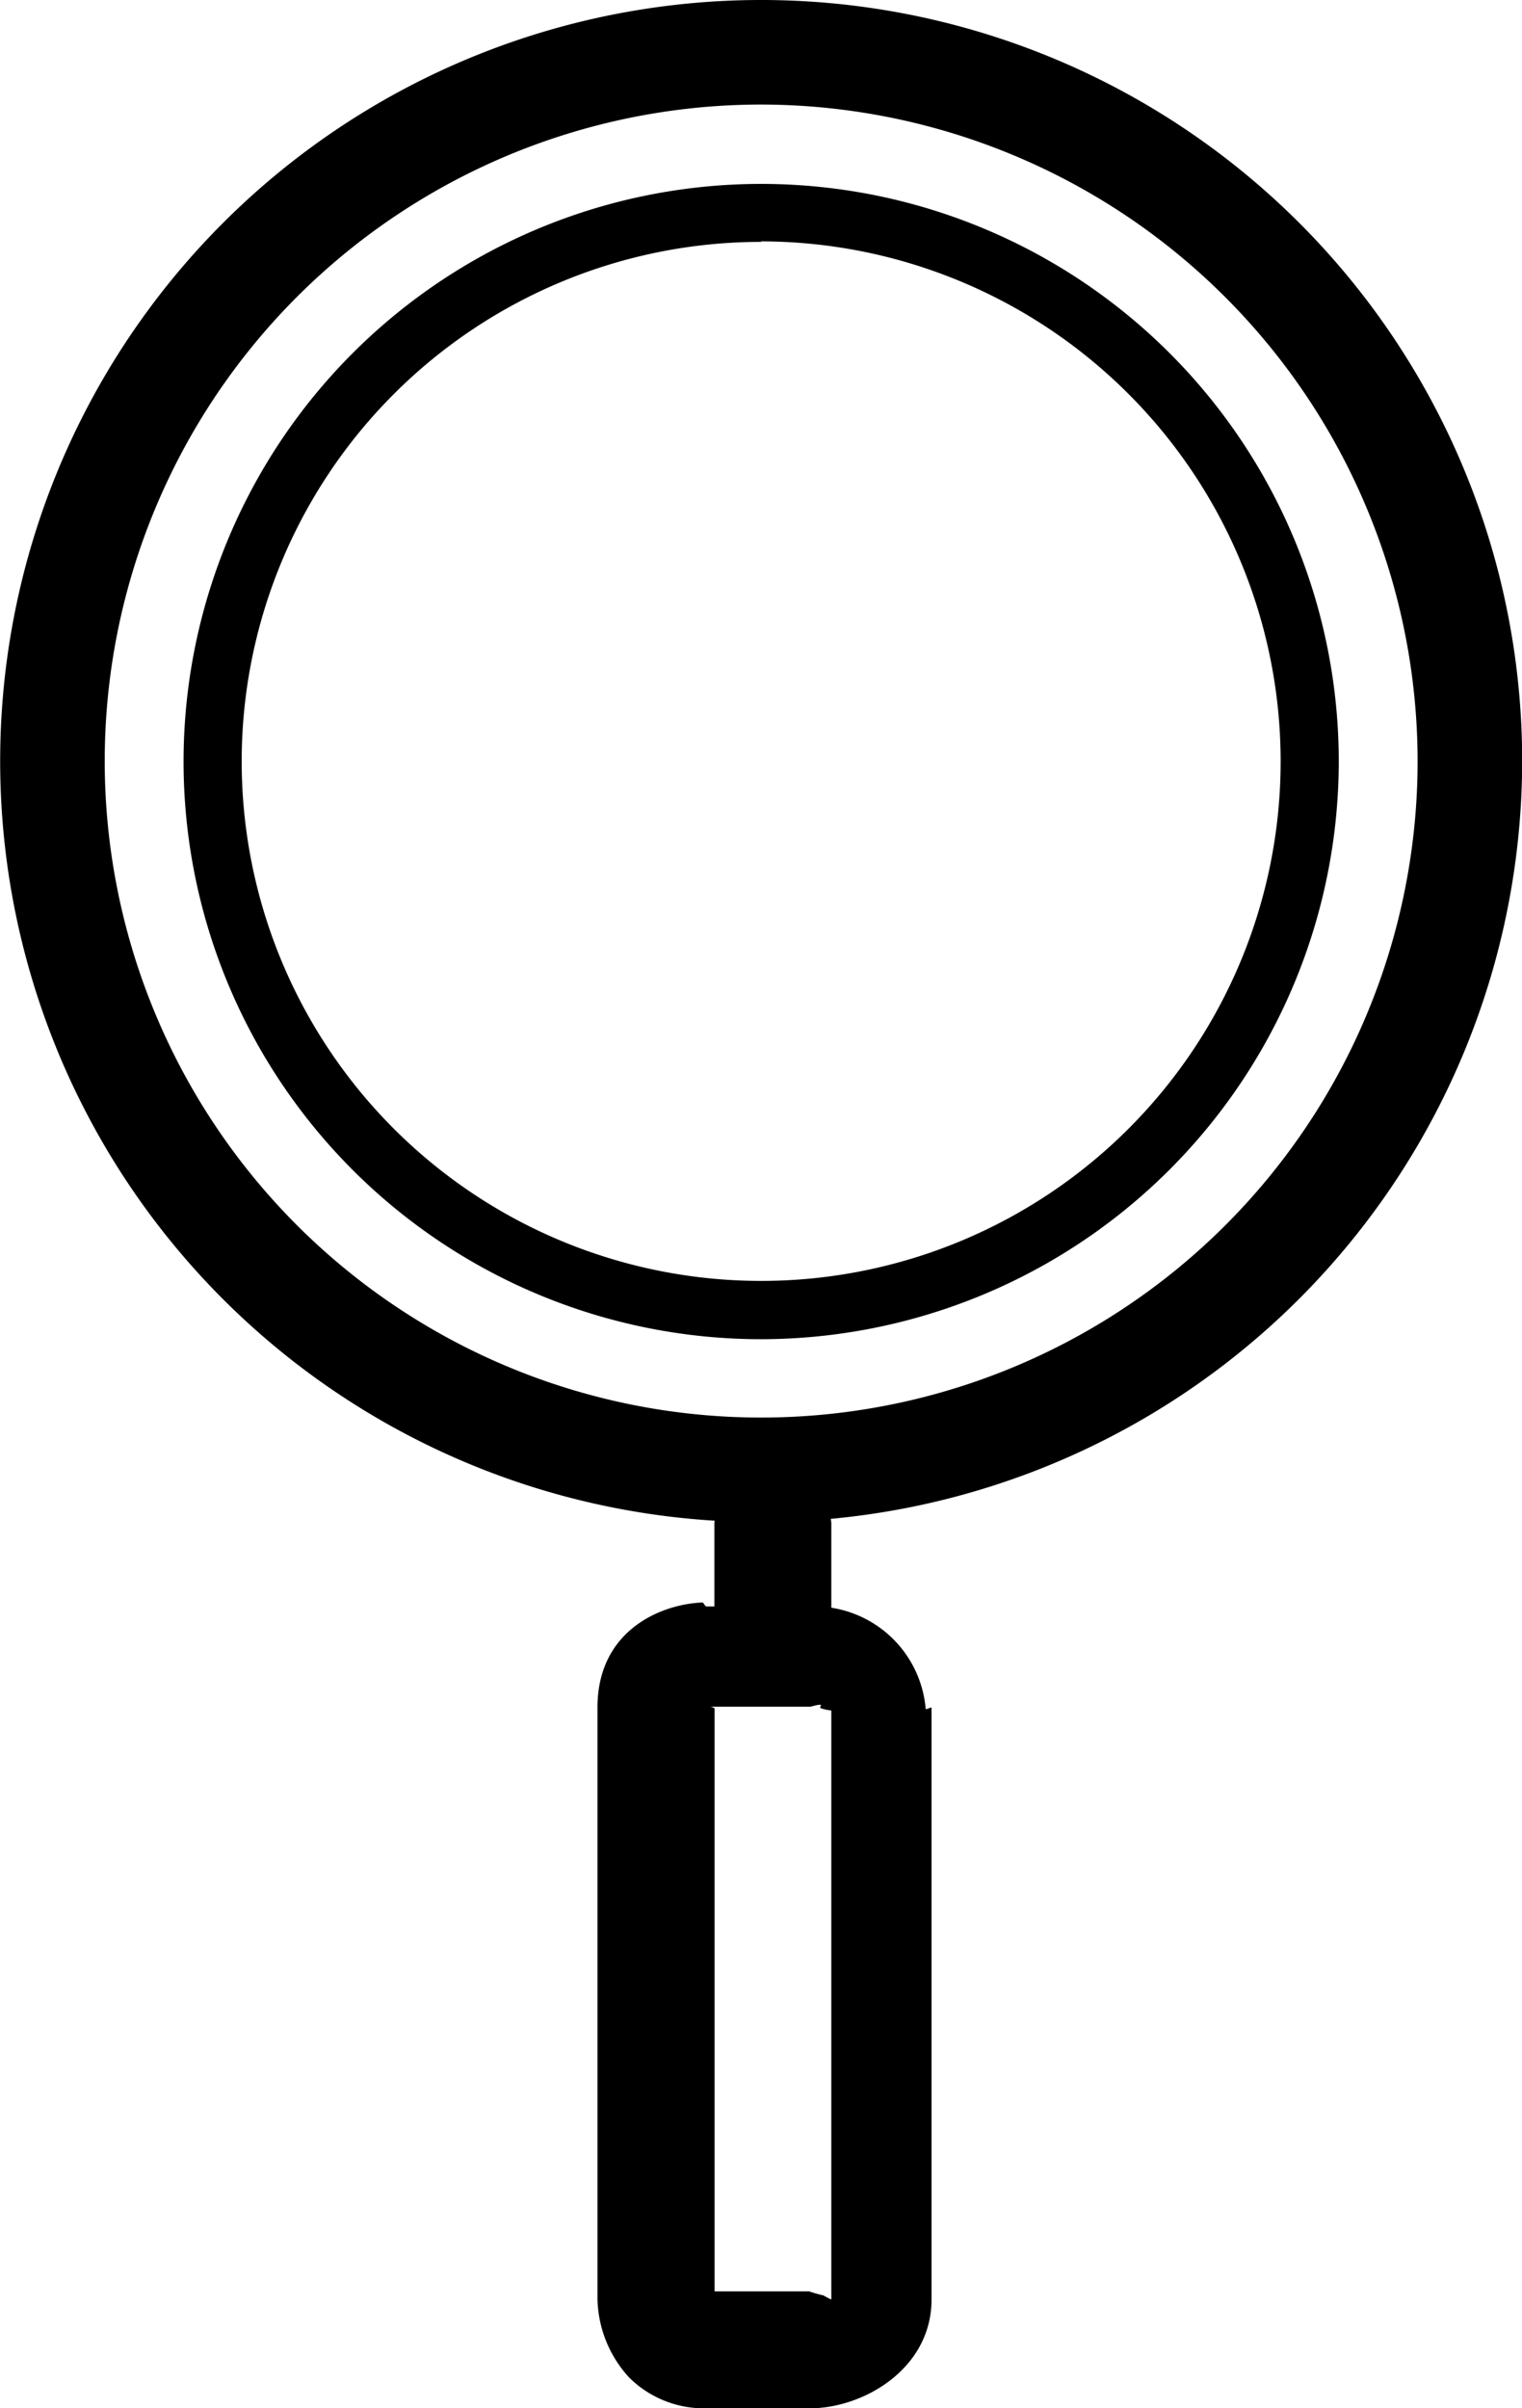 <svg id="Layer_1" data-name="Layer 1" xmlns="http://www.w3.org/2000/svg" viewBox="0 0 91.12 144.17">
	<path d="M863.8,1937.95a45.56,45.56,0,1,1,45.56-45.56A45.61,45.61,0,0,1,863.8,1937.95Zm0-84.86a39.3,39.3,0,1,0,39.3,39.3A39.34,39.34,0,0,0,863.8,1853.09Z" transform="translate(-818.23 -1846.83)"/>
	<path d="M863.8,1927a34.58,34.58,0,1,1,34.58-34.58A34.62,34.62,0,0,1,863.8,1927Zm0-65.69a31.1,31.1,0,1,0,31.1,31.1A31.14,31.14,0,0,0,863.8,1861.28Z" transform="translate(-818.23 -1846.83)"/>
	<path d="M864.5,1947.75a3.47,3.47,0,0,1-3.5-3.13V1938a3.52,3.52,0,0,1,7,0v6.61A3.47,3.47,0,0,1,864.5,1947.75Z" transform="translate(-818.23 -1846.83)"/>
	<path d="M866.72,1991h-6.21a6.35,6.35,0,0,1-4.62-1.85,7.16,7.16,0,0,1-1.89-4.7v-35.4c0-4.63,3.81-6.2,6.31-6.29,0,0,.16.24,0.2,0.24h6.21a6.7,6.7,0,0,1,6.93,6.14c0,0.05.35-.13,0.35-0.08v35.42C874,1988.65,869.91,1991,866.72,1991Zm-6.26-7h6.21a7.6,7.6,0,0,0,.85.24s0.48,0.27.48,0.24v-35.25c-1-.15-0.57-0.23-0.62-0.32s-0.57.09-.66,0.09h-6.05c-0.07,0,.13-0.07.07,0a0.6,0.6,0,0,1,.27.1v35.42l-0.39-.15A1.5,1.5,0,0,1,860.46,1984Z" transform="translate(-818.23 -1846.83)"/>
</svg>

